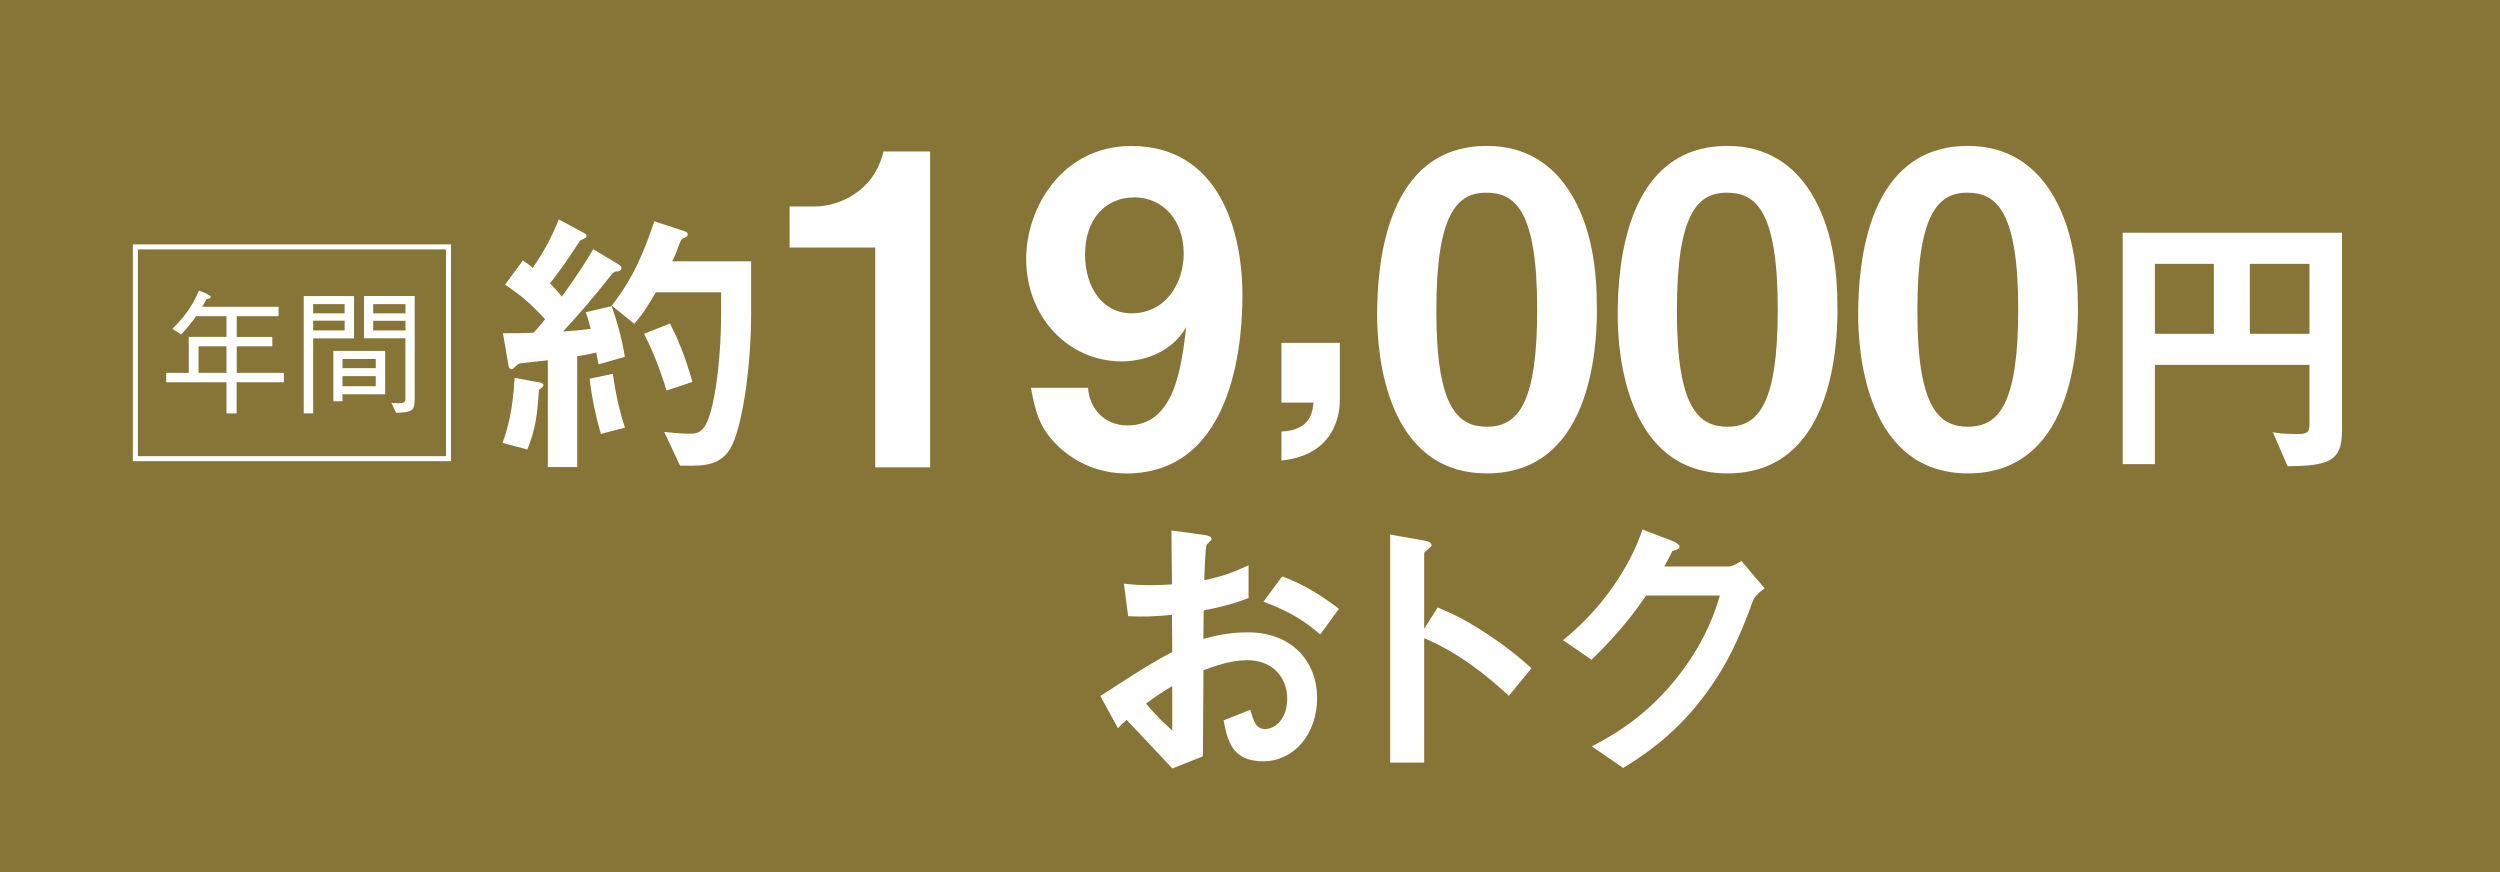 <?xml version="1.0" encoding="UTF-8"?><svg id="_レイヤー_5" xmlns="http://www.w3.org/2000/svg" viewBox="0 0 268.33 93.6"><defs><style>.cls-1{fill:#fff;}.cls-2{fill:none;stroke:#fff;stroke-width:.54px;}.cls-3{fill:#877437;}</style></defs><rect class="cls-3" width="268.33" height="93.6"/><path class="cls-1" d="m25.4,41.03v3.34h-1.09v-3.34h-6.47v-1.01h2.42v-3.86h4.05v-2.22h-3.26c-.6.85-1.05,1.37-1.61,1.96l-.94-.61c1.15-1.12,2.09-2.29,2.85-4.09.29.13.78.25,1.01.45.17.07.25.12.25.22,0,.17-.22.2-.43.23-.1.17-.22.39-.48.83h8.2v1.01h-4.49v2.22h3.82v1.01h-3.82v2.85h5.06v1.01h-5.06Zm-1.09-3.86h-3v2.85h3v-2.85Z"/><path class="cls-1" d="m38,31.78v4.54h-4.39v8.05h-1.01v-12.59h5.4Zm-1.01.86h-3.38v.99h3.38v-.99Zm0,2.82v-1.04h-3.38v1.04h3.38Zm-.23,7.61h-.98v-5.4h5.56v4.65h-4.58v.75Zm3.57-4.54h-3.57v.98h3.57v-.98Zm0,1.84h-3.57v1.08h3.57v-1.08Zm1.69,2.87c.24.01.48.04.76.04.53,0,.73-.1.73-.46v-6.51h-4.44v-4.54h5.44v10.9c0,1.35-.12,1.58-1.99,1.64l-.52-1.08Zm1.5-10.6h-3.46v.99h3.46v-.99Zm0,1.79h-3.46v1.04h3.46v-1.04Z"/><rect class="cls-2" x="14.53" y="26.5" width="33.61" height="22.73"/><path class="cls-1" d="m57.84,41.85c-.15,2.56-.34,4.17-1.24,6.4l-2.66-.71c.59-1.64,1.08-3.49,1.3-6.98l2.53.46c.19.03.56.12.56.31,0,.15-.15.28-.49.53Zm6.4-2.75c-.06-.28-.12-.68-.25-1.27-1.08.28-1.51.31-2.04.4v11.9h-3.15v-11.46c-1.11.12-2.35.25-2.75.31-.22,0-.43.03-.68.31-.25.25-.34.34-.49.34-.09,0-.25-.12-.28-.28l-.62-3.58c1.33,0,2.01,0,3.31-.06.31-.37.77-.87,1.21-1.45-1.58-1.76-2.87-2.75-4.29-3.71l1.92-2.6c.49.34.77.56,1.05.8,1.33-1.92,2.04-3.37,2.81-5.19l2.75,1.48c.15.09.22.22.22.28,0,.09-.06.19-.19.25-.4.19-.49.25-.56.34-1.58,2.38-1.82,2.75-3.18,4.51.53.53.87.9,1.27,1.42,1.79-2.47,2.63-3.83,3.37-5.1l2.81,1.7c.19.09.22.28.22.34,0,.28-.31.34-.34.34-.49.03-.53.09-.96.65-1.58,2.01-3.24,3.96-4.97,5.81.99-.06,1.64-.12,2.97-.28-.15-.56-.31-1.21-.53-1.79l2.78-.65c.65,1.82,1.11,3.55,1.42,5.44l-2.81.8Zm.25,7.48c-.65-2.32-.96-3.89-1.21-5.93l2.5-.53c.37,2.72.93,4.67,1.3,5.78l-2.6.68Zm14.37.53c-.87,2.47-2.53,2.87-4.54,2.87h-1.33l-1.7-3.62c.65.06,1.64.19,2.75.19.99,0,1.61-.25,2.19-2.19.62-2.04,1.17-6.15,1.17-10.88v-2.1h-7.01c-.9,1.54-1.45,2.41-2.32,3.37l-2.41-1.95c1.39-1.79,2.87-3.96,4.57-9.05l3.28,1.08c.15.06.31.15.31.31s-.09.25-.22.31c-.46.22-.49.25-.65.65-.37.99-.43,1.21-.8,1.95h8.47v5.78c0,4.39-.62,10.07-1.76,13.29Zm-7.32-5.19c-.9-2.97-1.73-4.73-2.41-6.09l2.78-1.11c.77,1.51,1.58,3.34,2.41,6.27l-2.78.93Z"/><path class="cls-1" d="m93.94,50.16v-23.59h-9.19v-4.41h2.69c2.46,0,6.36-1.49,7.38-5.9h5.01v33.9h-5.9Z"/><path class="cls-1" d="m120.87,50.81c-2.74,0-5.25-1.02-7.2-2.83-1.86-1.76-2.46-3.25-3.02-6.36h6.13c.14,2.14,1.67,4.04,4.23,4.04,5.01,0,5.76-5.99,6.31-10.54-1.81,3.06-5.11,3.67-6.92,3.67-5.71,0-10.26-4.74-10.26-11,0-5.53,3.9-12.12,11.28-12.12,9.38,0,11.93,9.01,11.93,16.02,0,3.53-.37,19.13-12.49,19.13Zm.84-29.62c-2.88,0-5.25,2.14-5.25,6.13,0,3.58,1.95,6.31,4.97,6.31,3.71,0,5.62-3.25,5.62-6.41,0-3.53-2.18-6.04-5.34-6.04Z"/><path class="cls-1" d="m143.81,36.8v6.04c0,.88-.05,5.94-6.27,6.59v-3.11c3.16-.14,3.34-2.14,3.44-3.11h-3.44v-6.41h6.27Z"/><path class="cls-1" d="m159.6,50.81c-10.77,0-11.79-12.63-11.79-16.99,0-5.57.98-18.16,11.79-18.16,4.27,0,7.1,2.09,8.92,4.97,2.32,3.71,2.88,8.22,2.88,12.58s-.7,17.6-11.79,17.6Zm-.09-30.13c-3.11,0-5.34,2.28-5.34,12.54-.05,10.73,2.41,12.58,5.43,12.58,3.39,0,5.39-2.6,5.39-12.58,0-10.73-2.41-12.54-5.48-12.54Z"/><path class="cls-1" d="m185.42,50.81c-10.77,0-11.79-12.63-11.79-16.99,0-5.57.97-18.16,11.79-18.16,4.27,0,7.1,2.09,8.92,4.97,2.32,3.71,2.88,8.22,2.88,12.58s-.7,17.6-11.79,17.6Zm-.09-30.13c-3.11,0-5.34,2.28-5.34,12.54-.05,10.73,2.41,12.58,5.43,12.58,3.39,0,5.39-2.6,5.39-12.58,0-10.73-2.41-12.54-5.48-12.54Z"/><path class="cls-1" d="m211.23,50.81c-10.77,0-11.79-12.63-11.79-16.99,0-5.57.98-18.16,11.79-18.16,4.27,0,7.1,2.09,8.92,4.97,2.32,3.71,2.88,8.22,2.88,12.58s-.7,17.6-11.79,17.6Zm-.09-30.13c-3.11,0-5.34,2.28-5.34,12.54-.05,10.73,2.41,12.58,5.43,12.58,3.39,0,5.39-2.6,5.39-12.58,0-10.73-2.41-12.54-5.48-12.54Z"/><path class="cls-1" d="m245.53,50.04l-1.58-3.65c.49.09,1.02.19,2.6.19,1.02,0,1.33-.12,1.33-1.02v-6.4h-16.59v10.66h-3.46v-24.84h23.54v21.29c0,3.21-1.39,3.74-5.84,3.77Zm-7.91-21.72h-6.33v7.51h6.33v-7.51Zm10.26,0h-6.4v7.51h6.4v-7.51Z"/><path class="cls-1" d="m118.09,74.71c5.07-3.28,5.65-3.62,7.73-4.73l-.03-3.99c-1.85.19-2.97.22-4.7.15l-.46-3.49c.87.09,1.61.16,3.03.16.77,0,1.24-.03,2.13-.09-.03-3.49-.03-3.77-.06-5.78l3.43.46c.87.12.87.34.87.49,0,.12-.46.49-.53.59-.12.19-.22,3.21-.25,3.8,1.98-.43,3.03-.8,4.76-1.61v3.52c-1.95.74-3.4,1.05-4.82,1.33l-.03,3.06c.9-.25,2.56-.71,4.76-.71,4.79,0,7.45,3.18,7.45,7.04s-2.47,6.8-5.78,6.8-3.83-2.13-4.26-4.39l2.87-1.14c.37,1.27.62,2.07,1.58,2.07,1.11,0,2.38-1.11,2.38-3.28s-1.48-4.11-4.29-4.11c-1.82,0-3.62.68-4.7,1.08-.03,4.91-.03,5.47-.06,9.24l-3.28,1.3c-1.33-1.42-2.1-2.26-4.91-5.22-.43.4-.49.43-.93.9l-1.89-3.46Zm7.73-1.08c-.87.53-1.51.93-2.81,1.88.99,1.24,2.26,2.41,2.81,2.9v-4.79Zm15.88-5.53c-1.39-1.21-3-2.38-6.09-3.52l2.01-2.72c2.53.93,4.57,2.32,6.09,3.49l-2.01,2.75Z"/><path class="cls-1" d="m161.94,74.68c-2.29-2.13-5.38-4.63-9.08-6.18v13.35h-3.65v-24.47l3.71.65c.09.03.74.12.74.5,0,.18-.8.68-.8.83v8.13l1.45-2.29c1.58.68,2.6,1.08,5.25,2.81,2.44,1.61,3.58,2.63,4.82,3.71l-2.44,2.97Z"/><path class="cls-1" d="m188.09,64.64c-1.11,3-2.47,6.58-5.5,10.47-3.12,4.02-6.4,6.09-8.37,7.32l-3.37-2.32c1.92-1.02,5.99-3.12,9.67-8.06,2.66-3.58,3.58-6.46,4.08-8.13h-7.91c-1.05,1.51-2.75,3.89-5.87,6.89l-3.06-2.1c4.42-3.55,7.29-8.16,8.53-11.87l3.18,1.21c.19.06.8.34.8.65,0,.25-.34.31-.77.43-.19.46-.56,1.08-.87,1.67h6.92c.37,0,.87-.28,1.36-.59l2.5,2.94c-.62.43-1.08.83-1.33,1.48Z"/></svg>